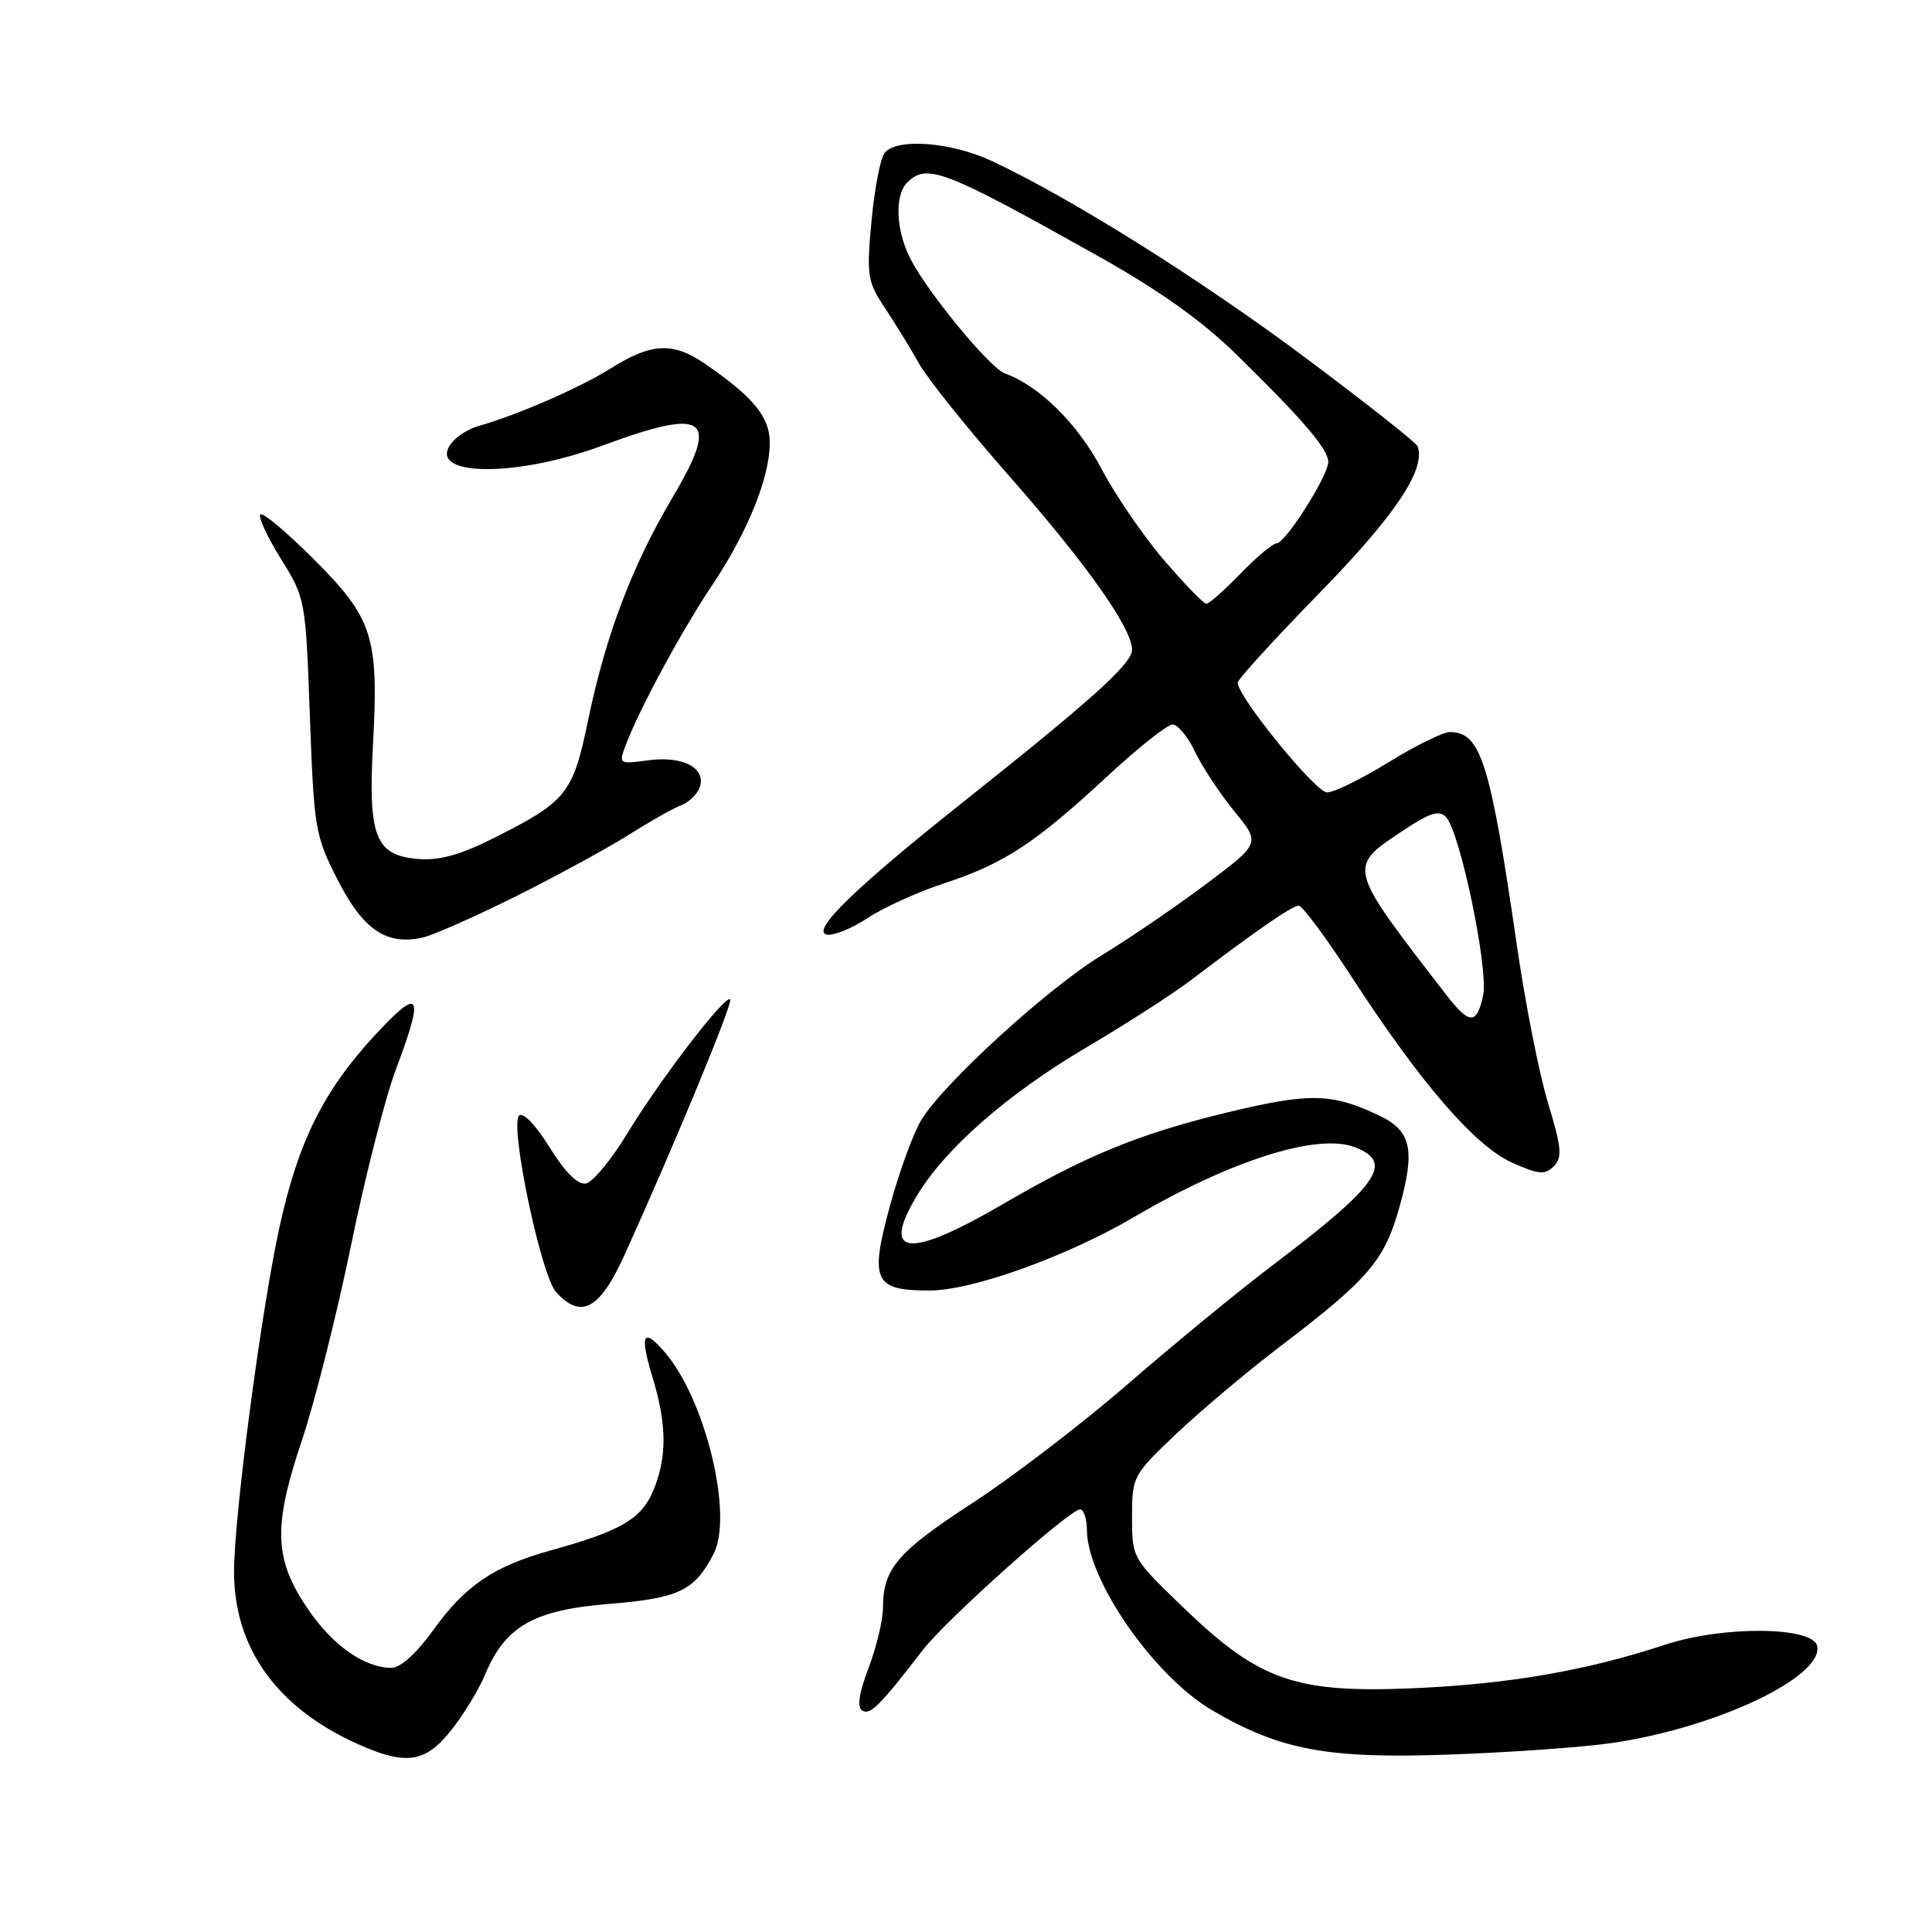 <?xml version="1.0" encoding="UTF-8" standalone="no"?>
<!DOCTYPE svg PUBLIC "-//W3C//DTD SVG 1.1//EN" "http://www.w3.org/Graphics/SVG/1.1/DTD/svg11.dtd" >
<svg xmlns="http://www.w3.org/2000/svg" xmlns:xlink="http://www.w3.org/1999/xlink" version="1.1" viewBox="0 0 256 256">
 <g >
 <path fill="currentColor"
d=" M 59.80 229.25 C 61.43 227.19 63.43 223.90 64.25 221.95 C 66.94 215.49 70.69 213.34 80.68 212.53 C 89.97 211.77 92.02 210.79 94.55 205.91 C 97.21 200.76 93.46 185.34 88.03 179.11 C 85.17 175.82 84.73 176.80 86.49 182.59 C 88.37 188.79 88.39 193.13 86.56 197.52 C 84.99 201.27 82.24 202.87 73.00 205.43 C 65.43 207.53 61.65 210.09 57.42 215.98 C 55.20 219.07 53.06 221.00 51.86 221.00 C 48.34 221.00 44.15 218.08 40.91 213.37 C 36.31 206.68 36.13 202.39 39.97 190.96 C 41.71 185.76 44.66 174.07 46.52 164.99 C 48.38 155.91 51.05 145.44 52.45 141.72 C 56.29 131.54 55.72 130.63 49.64 137.21 C 42.83 144.59 39.49 151.32 37.01 162.71 C 34.58 173.84 31.00 201.08 31.01 208.29 C 31.03 218.34 36.65 226.22 47.24 231.02 C 53.75 233.98 56.35 233.61 59.80 229.25 Z  M 213.50 230.97 C 227.25 229.00 241.58 222.25 240.79 218.13 C 240.29 215.51 228.35 215.39 220.65 217.93 C 210.25 221.36 200.03 223.13 187.50 223.69 C 171.71 224.39 166.91 222.73 156.94 213.14 C 150.02 206.49 150.00 206.46 150.00 201.01 C 150.00 195.66 150.11 195.45 155.82 190.03 C 159.02 186.99 165.18 181.80 169.51 178.50 C 181.35 169.49 183.44 167.05 185.42 159.99 C 187.56 152.37 187.01 149.85 182.78 147.83 C 176.48 144.83 173.56 144.77 162.72 147.38 C 151.07 150.19 144.00 153.07 133.00 159.49 C 120.55 166.75 116.76 166.50 121.33 158.71 C 125.05 152.35 133.39 145.01 144.00 138.76 C 149.22 135.68 155.47 131.66 157.87 129.83 C 166.34 123.38 171.23 120.00 172.09 120.00 C 172.57 120.00 175.81 124.39 179.30 129.75 C 188.31 143.60 195.46 151.86 200.37 154.06 C 203.86 155.63 204.71 155.70 205.87 154.55 C 207.04 153.39 206.93 152.12 205.14 146.22 C 203.97 142.40 202.12 133.02 201.01 125.38 C 197.46 100.95 196.22 97.00 192.10 97.00 C 191.22 97.00 187.57 98.80 184.00 101.00 C 180.43 103.20 176.76 105.00 175.84 105.00 C 174.33 105.00 164.00 92.32 164.00 90.46 C 164.00 90.03 168.88 84.68 174.84 78.57 C 184.87 68.31 188.99 62.14 187.83 59.12 C 187.65 58.64 180.97 53.38 173.00 47.42 C 159.07 37.02 142.03 26.32 131.50 21.37 C 126.07 18.82 118.86 18.25 117.22 20.25 C 116.66 20.94 115.88 25.00 115.48 29.27 C 114.81 36.50 114.93 37.31 117.23 40.77 C 118.59 42.82 120.64 46.15 121.77 48.17 C 122.91 50.19 128.26 56.87 133.67 63.01 C 143.97 74.72 150.00 83.24 150.00 86.10 C 150.00 87.94 144.69 92.72 127.50 106.37 C 113.30 117.65 107.40 123.38 109.55 123.84 C 110.42 124.02 112.86 123.04 114.96 121.65 C 117.05 120.26 121.63 118.18 125.12 117.04 C 133.01 114.45 137.15 111.74 146.65 102.93 C 150.76 99.12 154.68 96.00 155.37 96.00 C 156.06 96.00 157.41 97.64 158.37 99.65 C 159.33 101.65 161.67 105.20 163.57 107.52 C 167.03 111.74 167.03 111.74 159.76 117.18 C 155.77 120.17 149.58 124.39 146.01 126.56 C 138.89 130.89 125.10 143.47 122.09 148.38 C 121.04 150.10 119.17 155.20 117.94 159.72 C 115.21 169.74 115.80 171.00 123.15 171.00 C 128.82 171.00 141.30 166.52 150.26 161.27 C 163.08 153.75 174.55 150.12 179.50 152.00 C 184.80 154.01 182.73 156.98 168.50 167.75 C 164.10 171.08 155.55 178.10 149.50 183.35 C 143.45 188.60 134.14 195.73 128.81 199.19 C 118.90 205.64 117.00 207.87 117.00 213.04 C 117.00 214.65 116.14 218.23 115.10 220.99 C 113.81 224.38 113.54 226.21 114.26 226.66 C 115.30 227.31 116.60 226.01 122.29 218.62 C 125.38 214.61 141.73 200.00 143.12 200.00 C 143.60 200.00 144.01 201.24 144.02 202.75 C 144.08 209.40 152.92 222.11 160.63 226.63 C 169.62 231.89 175.88 233.07 192.00 232.49 C 199.97 232.21 209.65 231.53 213.50 230.97 Z  M 82.77 166.25 C 89.37 151.69 97.17 132.83 96.75 132.42 C 96.10 131.77 87.48 143.01 83.10 150.22 C 81.00 153.67 78.54 156.65 77.64 156.82 C 76.58 157.03 74.90 155.37 72.83 152.04 C 70.99 149.07 69.29 147.31 68.78 147.82 C 67.51 149.09 71.68 168.99 73.67 171.19 C 77.00 174.87 79.46 173.54 82.77 166.25 Z  M 68.33 118.78 C 73.73 116.08 80.48 112.40 83.33 110.61 C 86.17 108.81 89.30 107.05 90.27 106.69 C 91.25 106.34 92.33 105.30 92.69 104.38 C 93.67 101.81 90.52 100.12 85.92 100.74 C 81.98 101.27 81.96 101.25 82.94 98.66 C 84.77 93.84 90.34 83.55 94.36 77.55 C 99.06 70.54 102.00 63.27 102.00 58.68 C 102.00 55.24 99.83 52.60 93.35 48.16 C 89.15 45.29 86.29 45.44 80.95 48.80 C 76.84 51.39 68.49 55.02 63.34 56.47 C 62.15 56.80 60.62 57.75 59.93 58.58 C 56.16 63.12 68.03 63.41 79.78 59.06 C 93.70 53.91 95.46 55.24 89.06 66.01 C 83.78 74.91 80.27 84.17 77.96 95.28 C 75.91 105.20 75.14 106.16 65.39 111.07 C 60.99 113.28 58.19 114.05 55.41 113.82 C 49.72 113.35 48.76 110.88 49.43 98.50 C 50.19 84.37 49.41 81.93 41.60 74.12 C 38.01 70.53 34.82 67.85 34.50 68.17 C 34.18 68.48 35.40 71.12 37.21 74.03 C 40.47 79.27 40.50 79.44 41.06 94.91 C 41.61 109.90 41.75 110.74 44.78 116.66 C 48.14 123.22 51.22 125.30 56.00 124.23 C 57.38 123.93 62.92 121.47 68.33 118.78 Z  M 191.58 131.75 C 178.41 114.69 178.48 114.98 186.06 109.96 C 189.51 107.68 190.72 107.31 191.61 108.27 C 193.49 110.30 197.27 128.50 196.52 131.93 C 195.66 135.83 194.70 135.79 191.58 131.75 Z  M 154.26 74.25 C 151.54 71.09 147.80 65.62 145.94 62.10 C 142.80 56.14 137.68 51.10 133.15 49.48 C 131.17 48.78 122.95 38.80 120.64 34.30 C 118.71 30.54 118.51 25.89 120.20 24.20 C 122.80 21.60 125.04 22.46 145.36 33.85 C 153.59 38.46 159.26 42.49 163.86 47.00 C 172.67 55.62 176.00 59.53 176.00 61.21 C 176.00 63.04 170.31 72.00 169.15 72.00 C 168.66 72.00 166.51 73.80 164.38 76.00 C 162.25 78.20 160.21 80.00 159.85 80.00 C 159.49 80.00 156.98 77.41 154.26 74.25 Z "/>
</g>
</svg>